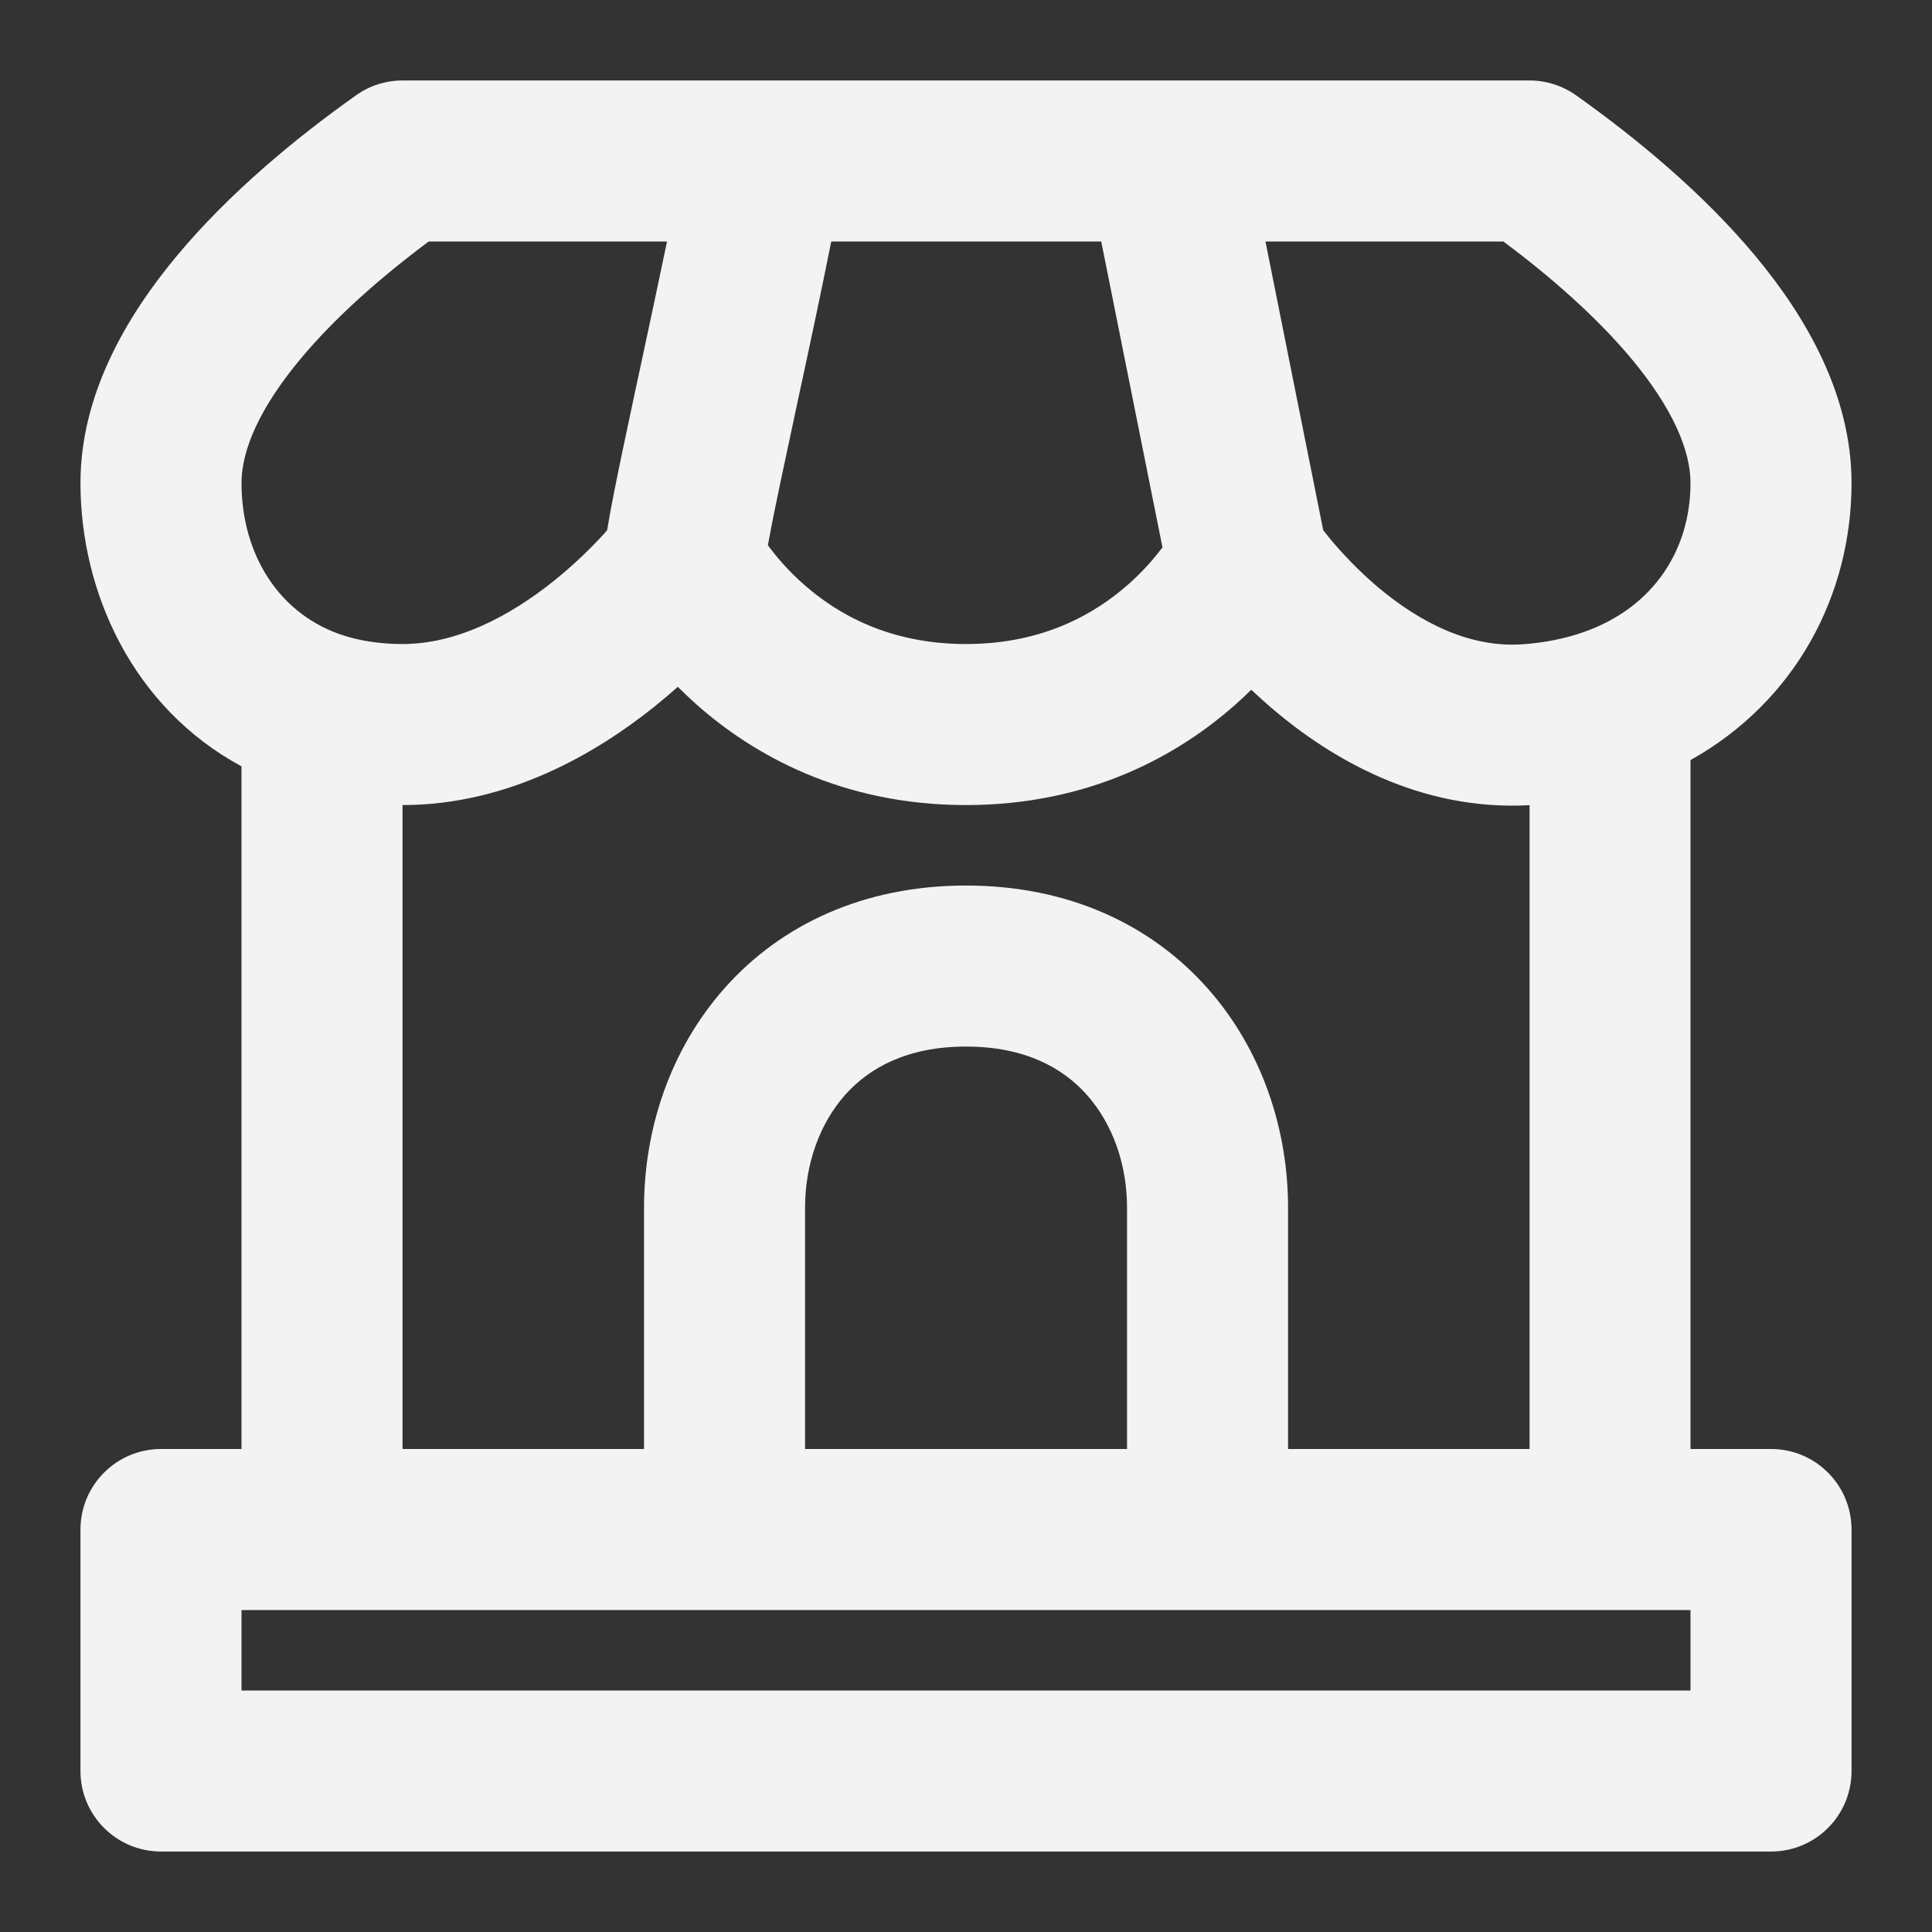 <svg width="20" height="20" viewBox="0 0 20 20" fill="none" xmlns="http://www.w3.org/2000/svg">
<rect x="0" y="0" width="20" height="20" fill="#333333" stroke="none"/>
<path fill-rule="evenodd" clip-rule="evenodd" d="M3.685 0.987C3.825 0.887 3.994 0.833 4.167 0.833H15.834C16.006 0.833 16.175 0.887 16.316 0.987C16.941 1.431 17.629 1.999 18.169 2.647C18.697 3.28 19.167 4.09 19.167 5C19.167 6.164 18.584 7.263 17.5 7.868V15H18.334C18.794 15 19.167 15.373 19.167 15.834V18.334C19.167 18.794 18.794 19.167 18.334 19.167H1.667C1.207 19.167 0.833 18.794 0.833 18.334V15.834C0.833 15.373 1.207 15 1.667 15H2.5V7.933C1.369 7.323 0.833 6.124 0.833 5C0.833 4.09 1.304 3.28 1.832 2.647C2.372 1.999 3.059 1.431 3.685 0.987ZM4.167 8.334L4.167 15H6.667V12.5C6.667 11.698 6.933 10.868 7.502 10.228C8.085 9.572 8.941 9.167 10 9.167C11.06 9.167 11.915 9.572 12.498 10.228C13.067 10.868 13.334 11.698 13.334 12.5V15H15.834V8.335C14.689 8.399 13.771 7.842 13.191 7.353C13.107 7.282 13.027 7.21 12.953 7.14C12.903 7.19 12.85 7.24 12.793 7.29C12.205 7.813 11.286 8.334 10 8.334C8.714 8.334 7.796 7.813 7.207 7.29C7.139 7.229 7.076 7.169 7.017 7.11C6.94 7.178 6.858 7.248 6.771 7.318C6.185 7.786 5.274 8.334 4.167 8.334ZM6.418 5.331C6.419 5.331 6.419 5.331 6.418 5.331V5.331ZM6.285 5.489C6.285 5.489 6.285 5.489 6.285 5.489C6.303 5.377 6.328 5.243 6.357 5.096C6.415 4.801 6.495 4.427 6.581 4.023C6.596 3.953 6.612 3.882 6.627 3.81C6.718 3.385 6.815 2.934 6.905 2.5H4.438C3.949 2.864 3.473 3.281 3.112 3.714C2.686 4.225 2.5 4.66 2.5 5C2.5 5.738 2.89 6.374 3.577 6.585C3.743 6.635 3.938 6.667 4.167 6.667C4.727 6.667 5.274 6.381 5.73 6.016C5.949 5.841 6.126 5.664 6.248 5.531C6.261 5.517 6.273 5.502 6.285 5.489ZM8.605 2.5C8.496 3.046 8.371 3.63 8.257 4.157C8.241 4.23 8.226 4.302 8.211 4.373C8.124 4.779 8.047 5.139 7.992 5.417C7.975 5.503 7.961 5.579 7.949 5.644C8.031 5.756 8.152 5.9 8.314 6.044C8.663 6.354 9.202 6.667 10 6.667C10.798 6.667 11.337 6.354 11.686 6.044C11.837 5.91 11.952 5.775 12.034 5.667L11.4 2.5H8.605ZM13.1 2.5L13.698 5.489C13.719 5.516 13.743 5.546 13.77 5.579C13.886 5.718 14.055 5.901 14.265 6.079C14.702 6.446 15.22 6.711 15.771 6.669C16.007 6.651 16.213 6.607 16.392 6.544C17.126 6.287 17.5 5.682 17.5 5C17.5 4.66 17.314 4.225 16.889 3.714C16.527 3.281 16.052 2.864 15.563 2.5H13.1ZM17.5 16.667H2.5V17.5H17.5V16.667ZM11.667 15V12.5C11.667 12.053 11.517 11.633 11.252 11.335C11.002 11.053 10.607 10.834 10 10.834C9.393 10.834 8.999 11.053 8.748 11.335C8.484 11.633 8.334 12.053 8.334 12.5V15H11.667Z" fill="#F3F3F4"/>
</svg>
